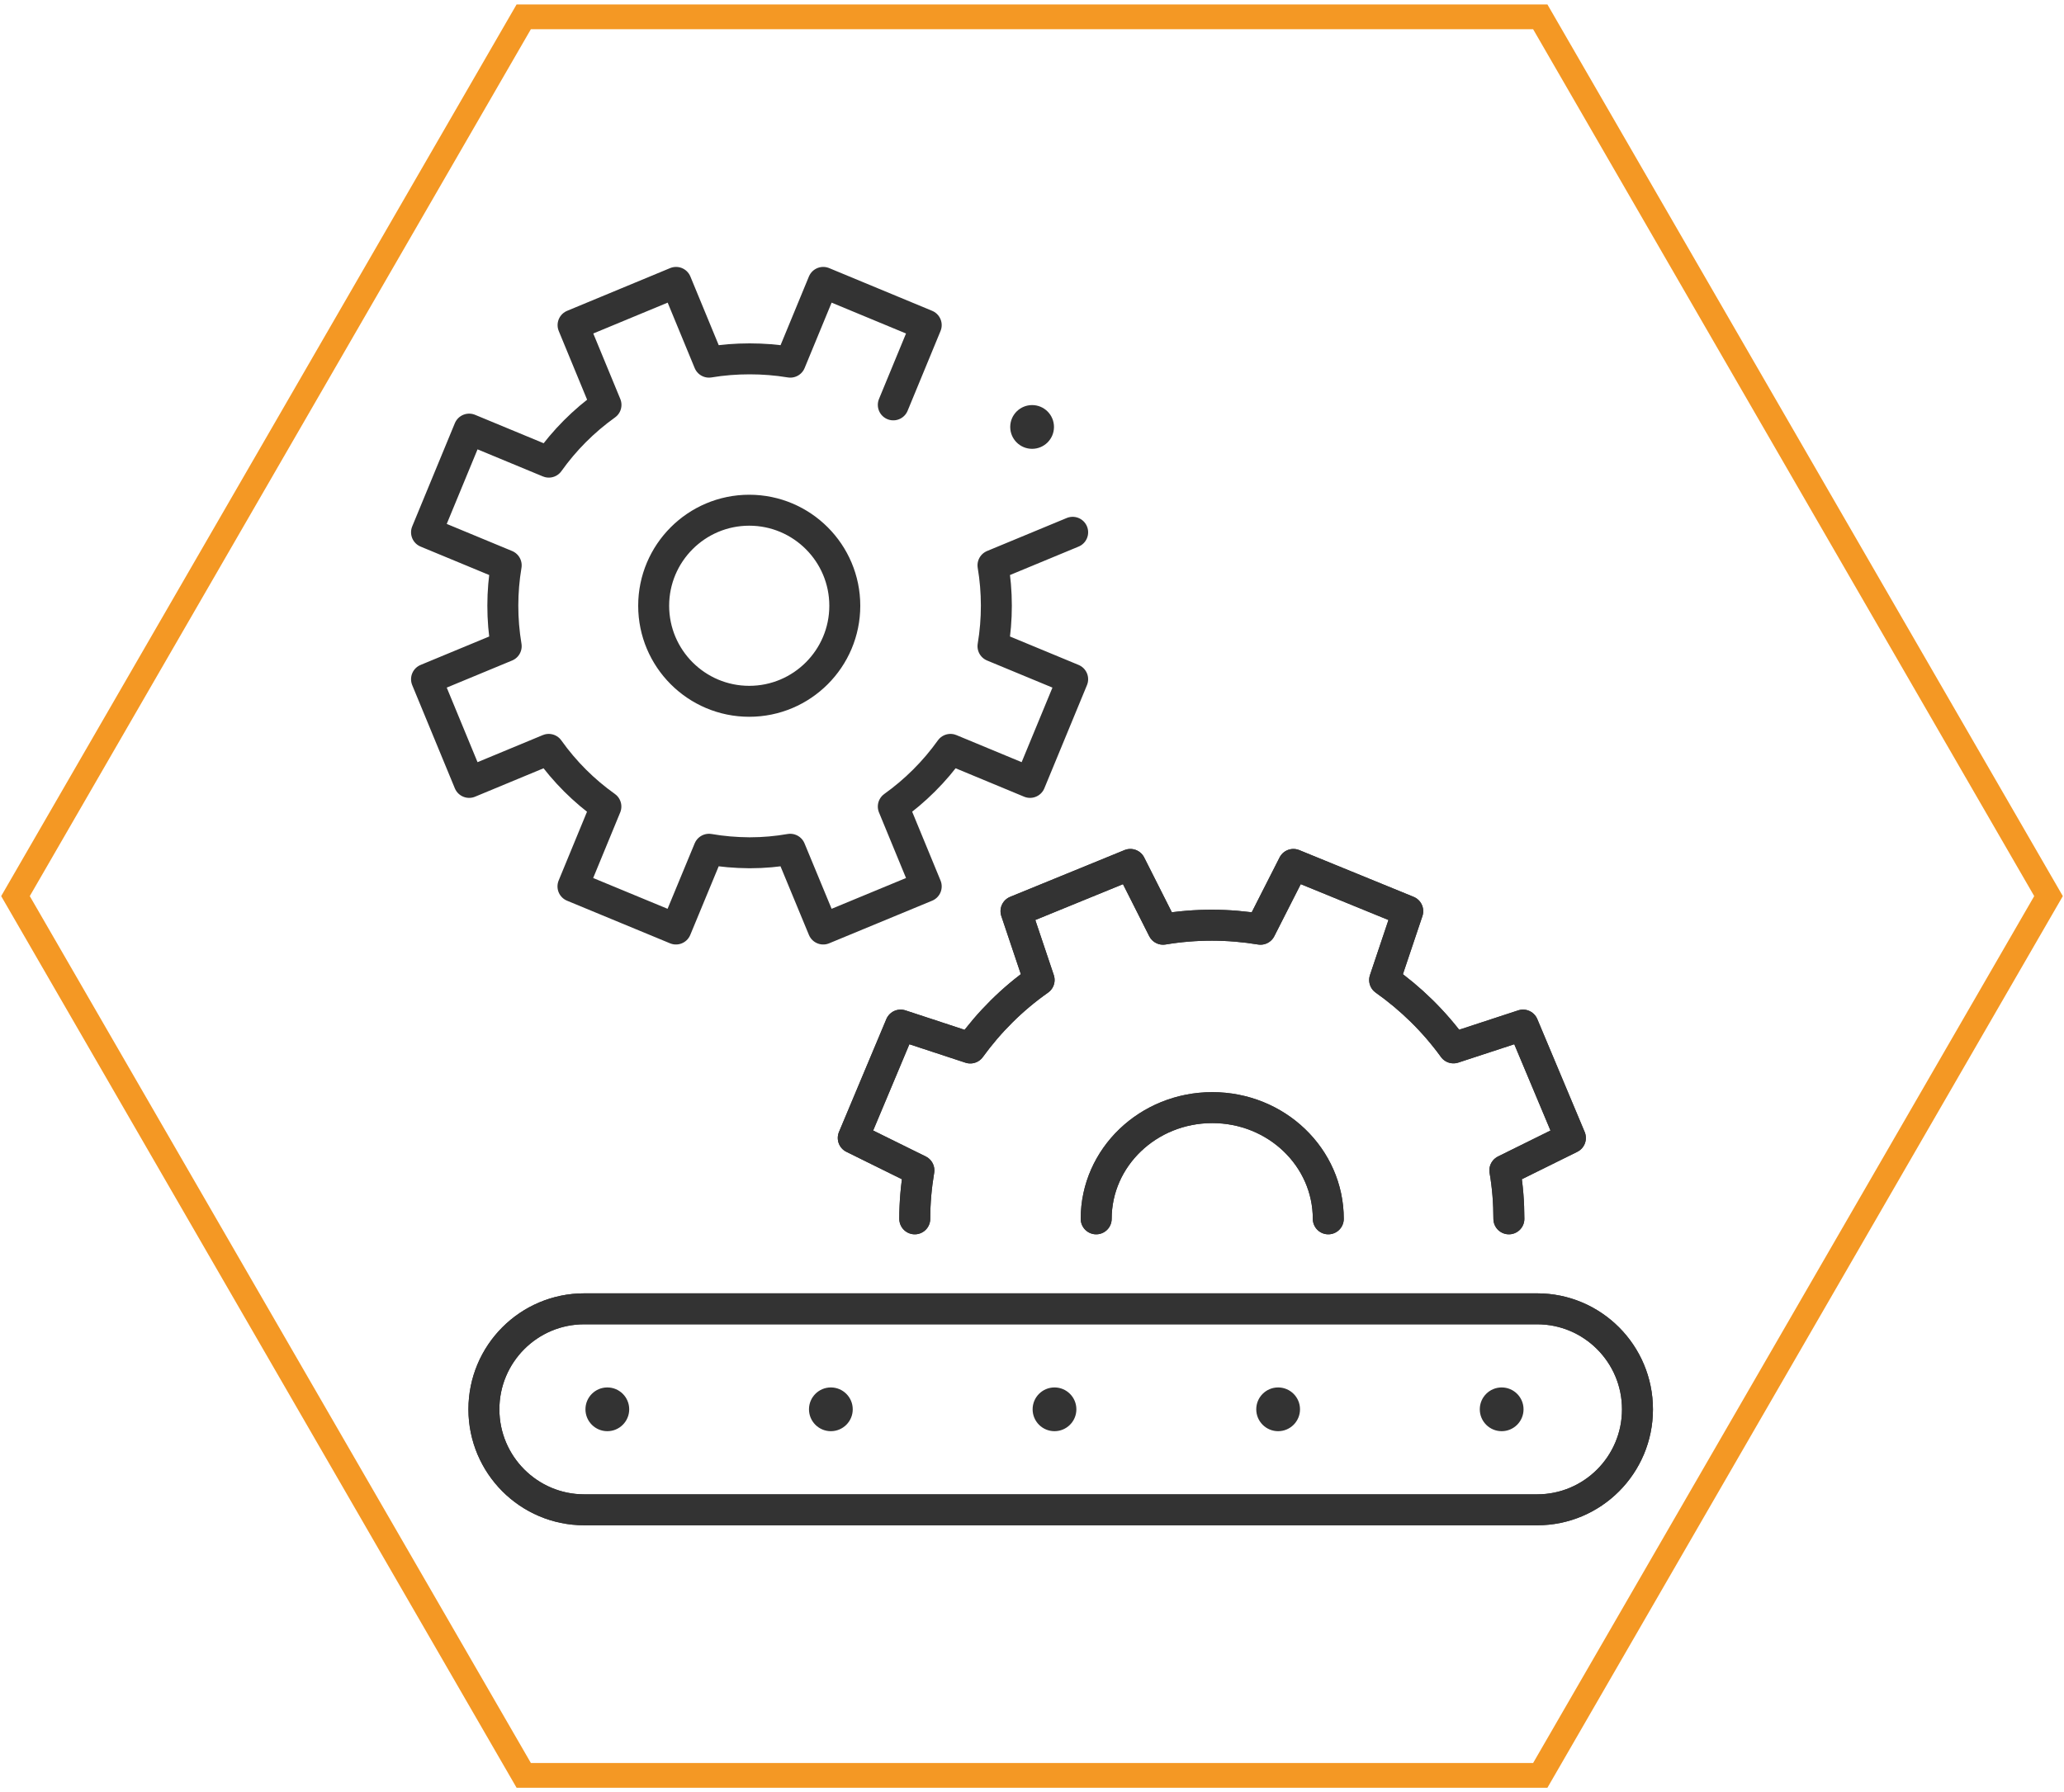 <?xml version="1.0" encoding="UTF-8"?>
<svg id="Layer_1" data-name="Layer 1" xmlns="http://www.w3.org/2000/svg" viewBox="0 0 200 173.7">
  <defs>
    <style>
      .cls-1 {
        fill: #333;
      }

      .cls-2 {
        stroke: #f49824;
        stroke-width: 2.4px;
      }

      .cls-2, .cls-3 {
        fill: none;
      }

      .cls-3 {
        stroke: #333;
        stroke-linecap: round;
        stroke-linejoin: round;
        stroke-width: 3px;
      }
    </style>
  </defs>
  <g>
    <path class="cls-3" d="m146.21,118.13c0-1.56-.12-3.13-.39-4.7l6.35-3.14-4.59-10.94-6.74,2.21c-1.87-2.58-4.14-4.79-6.67-6.58l2.24-6.67-11.08-4.53-3.19,6.28c-3.08-.51-6.26-.53-9.44,0l-3.17-6.28-11.08,4.53,2.24,6.67c-2.62,1.84-4.85,4.08-6.67,6.59l-6.75-2.22-4.59,10.94,6.36,3.14c-.26,1.55-.4,3.12-.4,4.7"/>
    <path class="cls-3" d="m106.22,118.13c0-5.95,5.03-10.78,11.25-10.78s11.24,4.83,11.24,10.78"/>
    <path class="cls-3" d="m146.21,118.13c0-1.56-.12-3.13-.39-4.7l6.35-3.14-4.59-10.94-6.74,2.21c-1.87-2.58-4.14-4.79-6.67-6.58l2.24-6.67-11.08-4.53-3.19,6.28c-3.08-.51-6.26-.53-9.44,0l-3.17-6.28-11.08,4.53,2.24,6.67c-2.62,1.84-4.85,4.08-6.67,6.59l-6.75-2.22-4.59,10.94,6.36,3.14c-.26,1.55-.4,3.12-.4,4.7"/>
    <path class="cls-3" d="m106.22,118.13c0-5.95,5.03-10.78,11.25-10.78s11.24,4.83,11.24,10.78"/>
    <path class="cls-3" d="m158.67,136.59c0-5.38-4.36-9.74-9.72-9.74H56.61c-5.37,0-9.72,4.36-9.72,9.74s4.36,9.74,9.72,9.74h92.34c5.37,0,9.72-4.36,9.72-9.74Z"/>
    <path class="cls-3" d="m158.67,136.59c0-5.38-4.36-9.74-9.72-9.74H56.61c-5.37,0-9.72,4.36-9.72,9.74s4.36,9.74,9.72,9.74h92.34c5.37,0,9.72-4.36,9.72-9.74Z"/>
    <path class="cls-3" d="m86.56,39.24l3.19-7.73-9.98-4.14-3.19,7.73c-1.32-.22-2.64-.32-3.94-.32-1.31,0-2.63.1-3.94.32l-3.19-7.73-9.98,4.14,3.19,7.73c-2.18,1.56-4.03,3.43-5.54,5.55l-7.72-3.2-4.13,10,7.72,3.2c-.43,2.57-.44,5.21,0,7.84l-7.72,3.2,4.13,10,7.71-3.2c1.55,2.18,3.43,4.04,5.54,5.54l-3.19,7.74,9.98,4.13,3.2-7.73c1.27.22,2.57.33,3.88.34h.11c1.31,0,2.61-.12,3.88-.34l3.2,7.73,9.98-4.13-3.19-7.74c2.11-1.51,3.99-3.37,5.54-5.54l7.71,3.2,4.13-10-7.72-3.2c.44-2.63.43-5.27,0-7.84l7.72-3.2m-31.34,16.38c-5.11,0-9.26-4.15-9.26-9.26s4.15-9.26,9.26-9.26,9.26,4.15,9.26,9.26-4.15,9.26-9.26,9.26Z"/>
    <circle class="cls-1" cx="100.01" cy="41.38" r="2.12"/>
    <circle class="cls-1" cx="145.51" cy="136.59" r="2.12"/>
    <circle class="cls-1" cx="123.85" cy="136.59" r="2.12"/>
    <circle class="cls-1" cx="102.18" cy="136.59" r="2.12"/>
    <circle class="cls-1" cx="80.51" cy="136.59" r="2.12"/>
    <circle class="cls-1" cx="58.85" cy="136.59" r="2.12"/>
  </g>
  <g id="Design">
    <g id="Our-vision-_-culture" data-name="Our-vision-&amp;amp;-culture">
      <g id="Stroke-2">
        <polygon id="Stroke-1" class="cls-2" points="149.25 1.63 50.75 1.63 1.5 86.85 50.75 172.07 149.25 172.07 198.5 86.85 149.25 1.63"/>
      </g>
    </g>
  </g>
</svg>